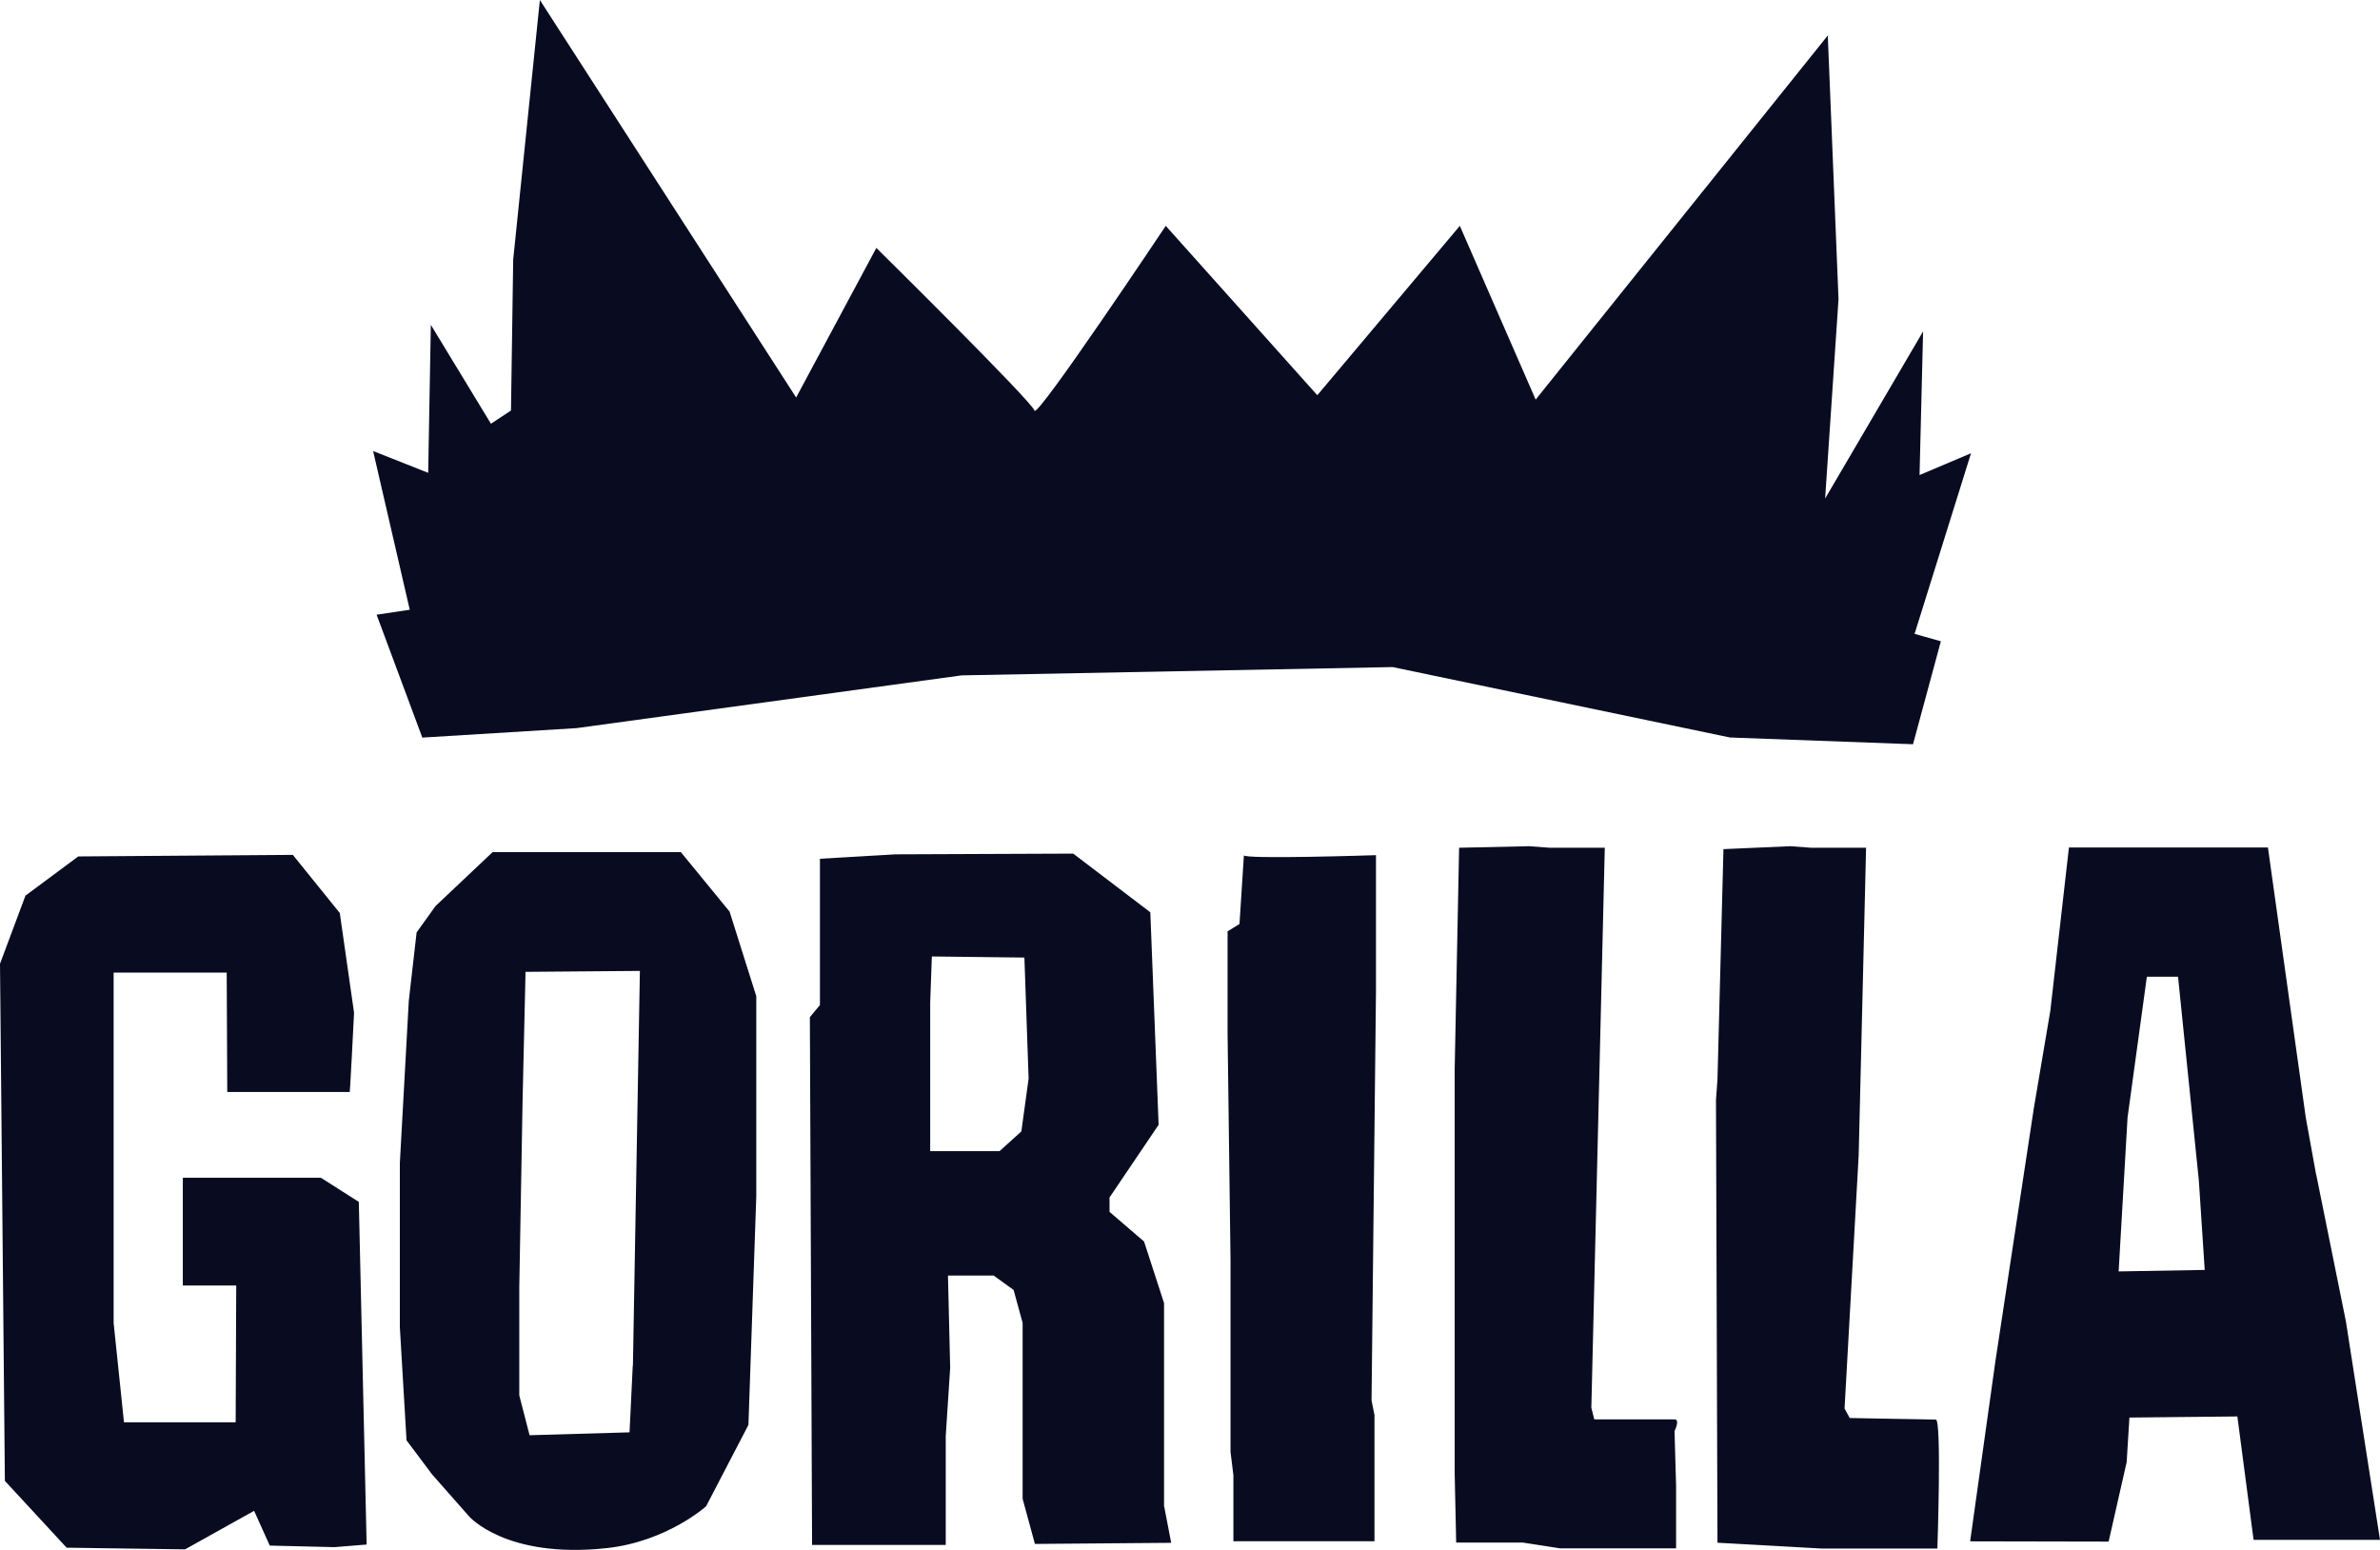 <svg xmlns="http://www.w3.org/2000/svg" width="43" height="28" fill="none"><path fill="#090C21" d="M6.321 19.727H4.106l-.01-2.157H2.053v6.33l.187 1.794h2.018l.01-2.47h-.965v-1.947h2.495l.685.436.141 6.19-.583.047-1.167-.028-.283-.628-1.247.696-2.14-.03-1.116-1.207L0 17.411l.46-1.231.954-.708 3.877-.028.848 1.05.258 1.802s-.081 1.628-.081 1.43zm6.861-3.258-.881-1.075H8.9l-1.032.975-.341.476-.141 1.232-.162 2.938v2.96l.121 2.045.462.616.665.755s.664.776 2.495.576c1.085-.12 1.79-.755 1.79-.755l.765-1.47.142-4.131v-3.614l-.483-1.53zm-1.75 8.203-.058 1.204-1.806.052-.186-.72V23.26l.06-3.397.053-2.306 2.066-.017-.126 7.128zm9.599 2.542V23.54l-.361-1.111-.624-.536v-.26l.887-1.313-.15-3.839-1.393-1.06-3.208.013-1.368.08v2.642l-.182.22.04 9.534h2.415v-1.967l.08-1.231-.04-1.668h.826l.36.26.163.595v3.178l.222.815 2.462-.02-.126-.655zm-2.447-7.727-.131.953-.394.356h-1.253v-2.682l.03-.835 1.672.02.076 2.186zm3.89-4.037-.08 1.243-.215.132v1.855l.053 4.078v3.47l.052.423v1.192h2.549v-2.279l-.053-.264.08-7.388v-2.463s-2.414.08-2.389 0zm3.888-.133-.08 3.998v7.309l.027 1.244h1.207l.672.104h2.094v-1.139l-.028-.98s.106-.211 0-.211h-1.45l-.053-.212.243-10.115H28l-.376-.028-1.26.028zm4.776.025L31.03 19.5l-.027.371.027 7.999 1.88.105h2.093s.08-2.33-.028-2.33-1.556-.028-1.556-.028l-.093-.172.255-4.57.134-5.56h-.993l-.376-.028-1.207.053zm10.708 5.88-.187-1.032-.684-4.88H37.38l-.336 2.949-.296 1.747-.696 4.581-.457 3.258 2.502.005.326-1.436.05-.805 1.95-.02.293 2.229H43l-.616-3.946-.535-2.647zm-3.568 1.747.161-2.781.349-2.543h.563l.376 3.682.106 1.615zM9.754 0l-.482 4.689-.04 2.727-.362.239-1.086-1.787-.048 2.674-.995-.394.662 2.867-.599.09.826 2.22 2.786-.171 6.957-.953 7.788-.15 6.094 1.272 3.308.122.503-1.86-.475-.134 1.02-3.263-.93.394.064-2.595-1.77 3.019.242-3.602-.194-4.763-5.278 6.578-1.37-3.139L23.8 7.14l-2.738-3.06S18.73 7.575 18.69 7.418c-.04-.16-2.857-2.939-2.857-2.939l-1.449 2.702z"/></svg>